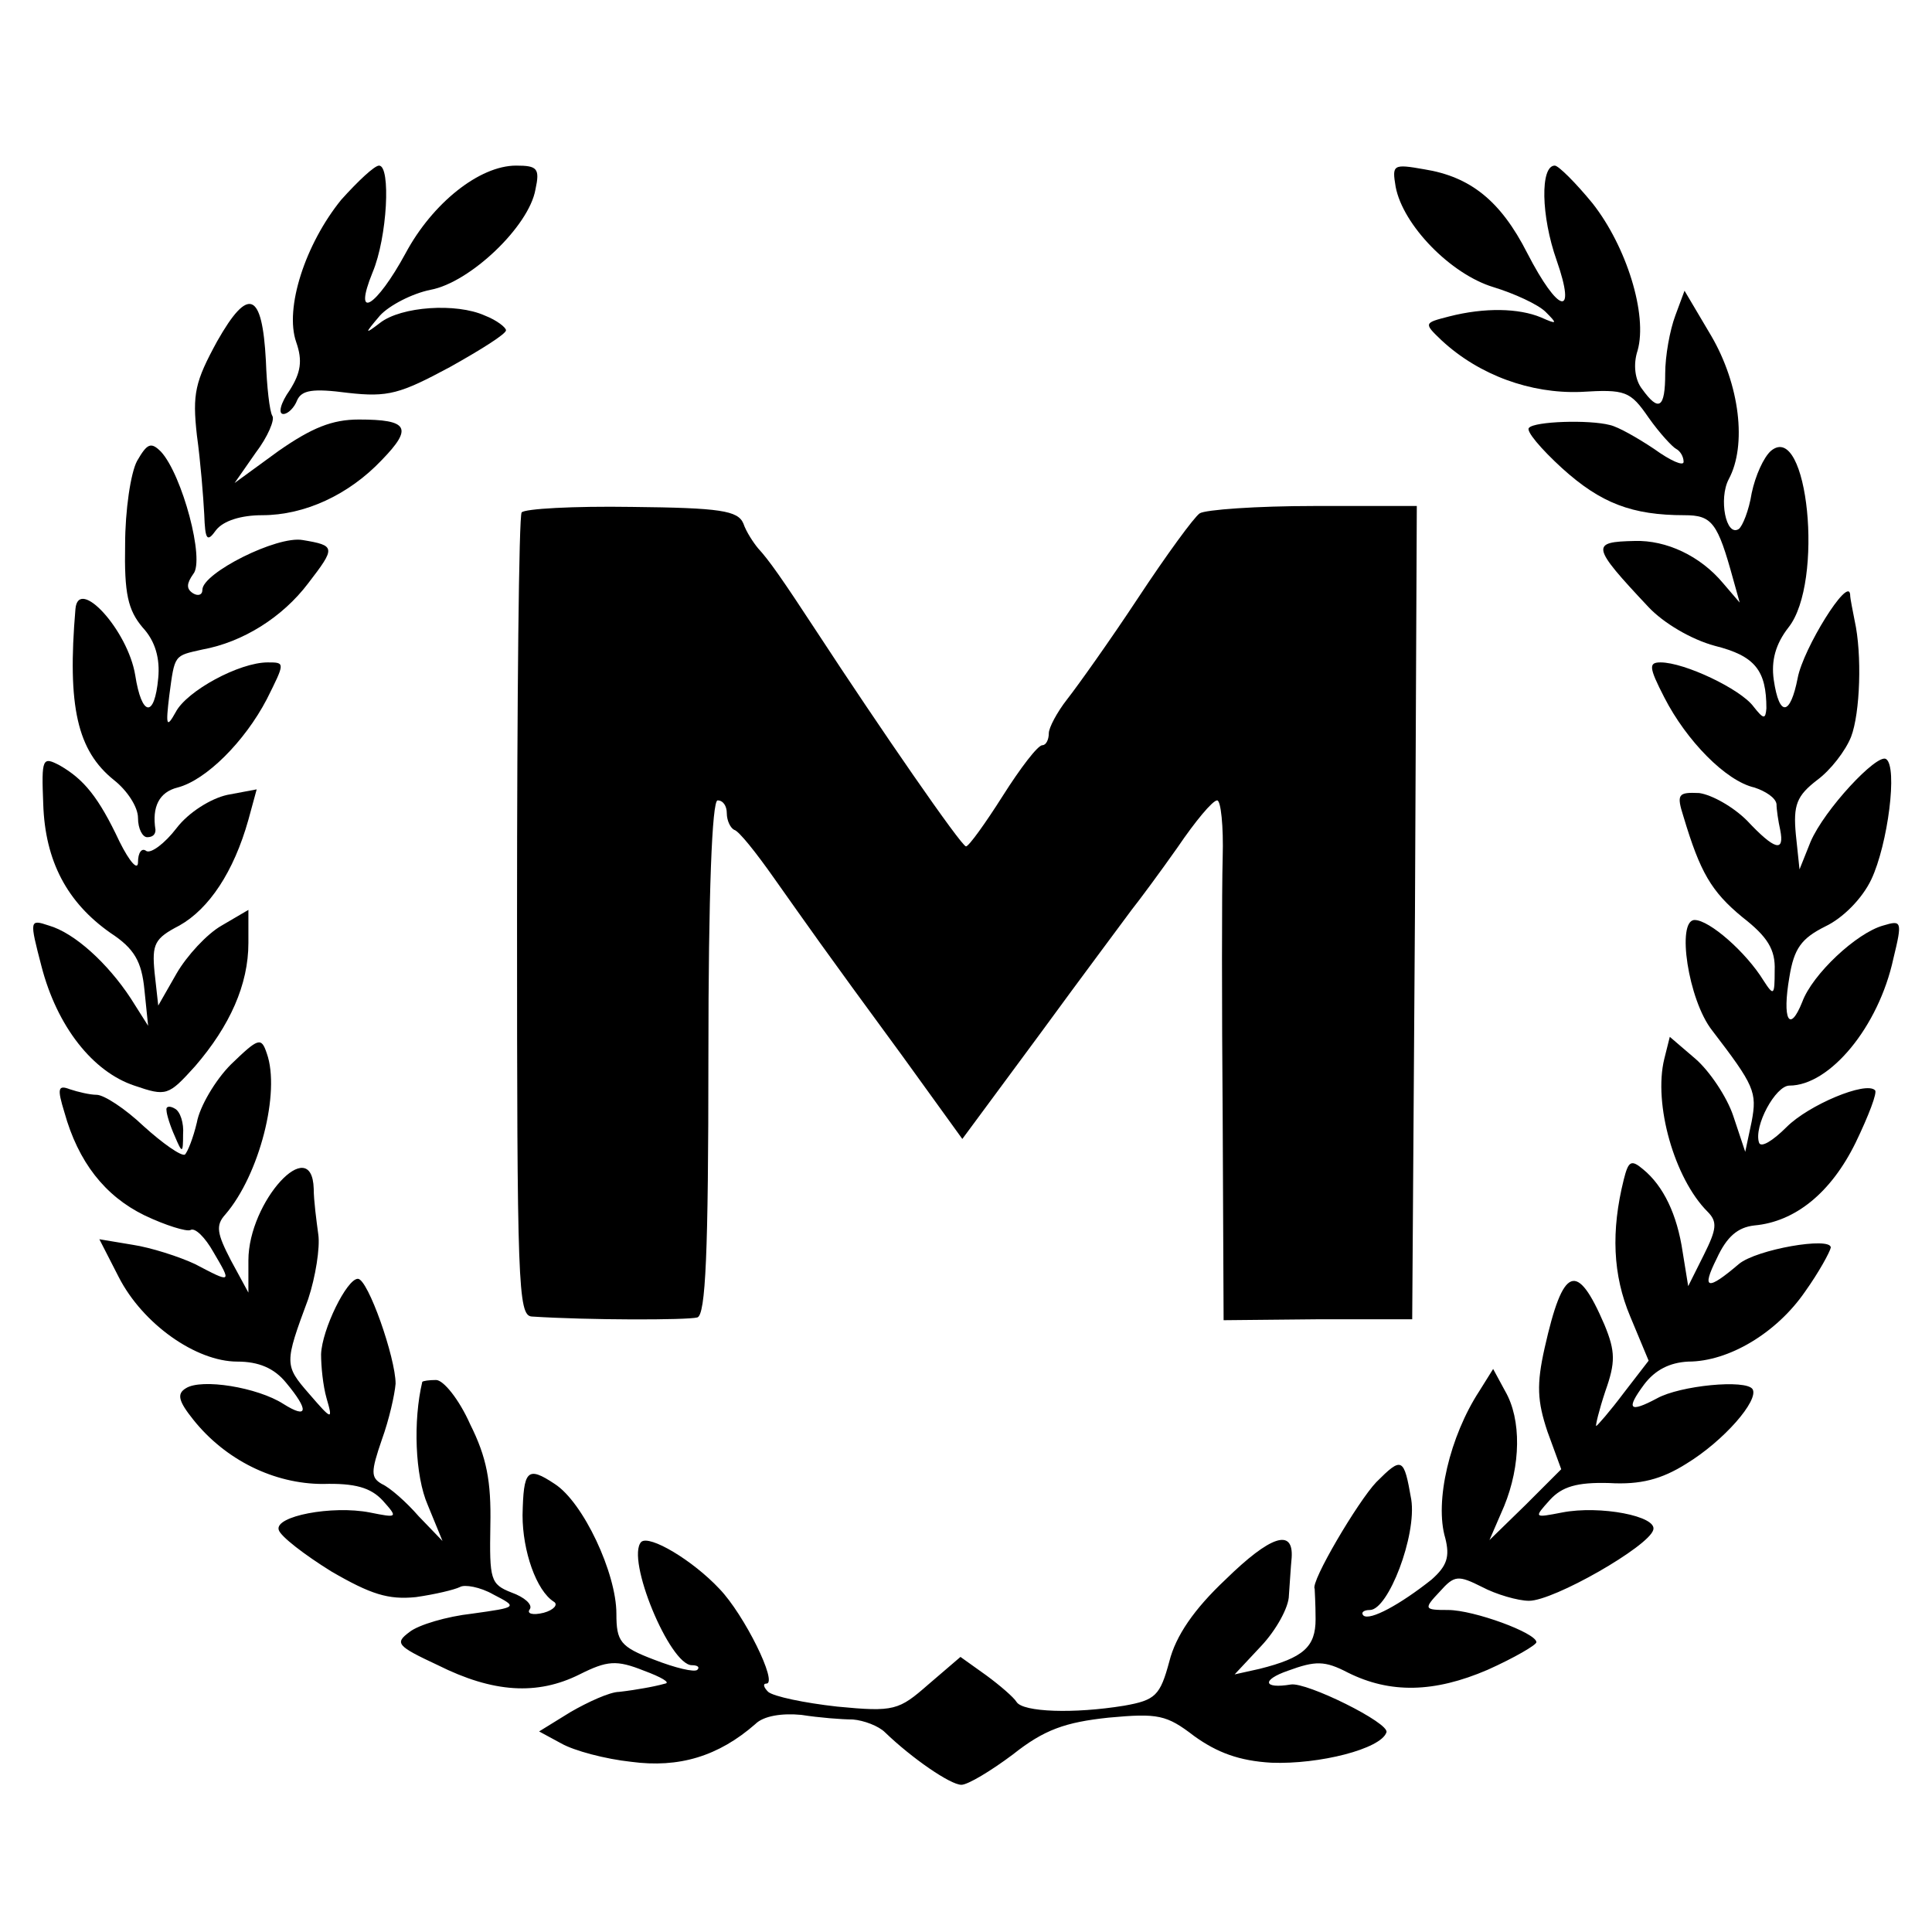 <?xml version="1.0" standalone="no"?>
<!DOCTYPE svg PUBLIC "-//W3C//DTD SVG 20010904//EN"
 "http://www.w3.org/TR/2001/REC-SVG-20010904/DTD/svg10.dtd">
<svg version="1.0" xmlns="http://www.w3.org/2000/svg"
 width="210pt" height="210pt" viewBox="0 0 210 210"
 preserveAspectRatio="xMidYMid meet">
<g transform="translate(0,210) scale(0.1,-0.1)"
fill="#000000" stroke="none">
<path d="M371 1883 c-39 -48 -62 -118 -49 -155 7 -20 5 -33 -7 -52 -10 -14
-13 -26 -7 -26 5 0 12 7 15 15 5 11 17 13 55 8 44 -5 57 -1 111 28 34 19 61
36 61 40 0 3 -10 11 -23 16 -31 14 -91 10 -114 -8 -17 -13 -17 -12 0 8 10 11
35 24 55 28 43 8 107 69 114 109 5 23 2 26 -21 26 -40 0 -91 -41 -120 -95 -32
-59 -58 -75 -36 -21 16 38 20 116 7 116 -5 0 -23 -17 -41 -37z"/>
<path d="M1517 1897 c8 -42 60 -95 106 -109 23 -7 49 -19 57 -27 13 -13 13
-14 -5 -6 -24 10 -61 11 -100 1 -27 -7 -28 -7 -8 -26 41 -38 97 -58 151 -56
49 3 54 1 74 -28 12 -17 26 -32 30 -34 4 -2 8 -8 8 -14 0 -5 -14 1 -32 14 -18
12 -39 24 -48 26 -23 6 -82 4 -88 -3 -4 -3 13 -23 36 -44 42 -38 76 -51 133
-51 30 0 36 -8 53 -70 l7 -25 -18 21 c-25 30 -62 47 -96 46 -48 -1 -48 -5 15
-72 16 -17 46 -35 72 -42 44 -11 56 -27 56 -68 -1 -12 -3 -12 -14 2 -14 19
-75 48 -101 48 -13 0 -13 -5 4 -38 24 -47 67 -91 98 -98 12 -4 23 -11 24 -18
0 -6 2 -19 4 -28 5 -25 -6 -22 -36 10 -15 15 -38 28 -52 30 -23 1 -25 -1 -17
-26 18 -60 30 -81 64 -109 27 -21 36 -35 35 -58 0 -27 -1 -28 -12 -11 -19 31
-59 66 -75 66 -20 0 -7 -87 19 -120 46 -60 49 -67 43 -99 l-7 -33 -13 39 c-7
21 -26 49 -41 62 l-28 24 -6 -24 c-12 -49 11 -130 47 -166 11 -11 10 -19 -4
-47 l-17 -34 -6 37 c-6 41 -21 72 -43 90 -13 11 -16 9 -21 -11 -14 -56 -12
-104 7 -149 l20 -48 -27 -35 c-15 -20 -29 -36 -30 -36 -1 0 3 17 10 38 11 31
11 43 -1 72 -30 70 -45 64 -65 -25 -9 -40 -8 -58 3 -91 l15 -41 -39 -39 -39
-38 16 37 c18 44 19 94 1 125 l-13 24 -15 -24 c-32 -49 -49 -120 -37 -160 5
-20 2 -30 -15 -45 -34 -27 -67 -45 -74 -39 -3 3 0 6 7 6 20 0 51 81 45 120 -8
46 -10 47 -38 19 -20 -21 -72 -109 -67 -116 0 -2 1 -16 1 -33 0 -30 -13 -42
-61 -54 l-27 -6 29 31 c16 17 30 42 30 55 1 13 2 31 3 41 2 32 -23 24 -72 -24
-34 -32 -54 -61 -61 -89 -10 -37 -15 -42 -49 -48 -55 -9 -110 -7 -117 4 -3 5
-18 18 -33 29 l-28 20 -35 -30 c-32 -28 -37 -30 -99 -24 -36 4 -69 11 -75 16
-5 5 -6 9 -2 9 13 0 -24 75 -51 103 -29 31 -76 59 -85 51 -17 -18 31 -134 55
-134 6 0 9 -2 6 -5 -3 -3 -24 2 -47 11 -37 14 -41 20 -41 50 0 44 -36 121 -67
141 -30 20 -34 15 -35 -34 0 -39 15 -82 34 -94 5 -3 0 -9 -11 -12 -12 -3 -19
-1 -15 4 3 5 -6 13 -20 18 -23 9 -24 14 -23 73 1 48 -4 74 -22 110 -12 27 -29
48 -37 48 -8 0 -14 -1 -15 -2 -10 -42 -8 -102 6 -134 l16 -39 -26 27 c-13 15
-31 31 -40 35 -12 7 -12 13 0 48 8 22 14 49 15 61 0 28 -30 114 -41 114 -12 0
-39 -55 -40 -82 0 -13 2 -34 6 -48 7 -24 6 -24 -19 5 -27 31 -27 33 -1 103 8
24 13 56 11 70 -2 15 -5 37 -5 50 -2 61 -71 -14 -71 -78 l0 -35 -19 35 c-15
29 -17 38 -6 50 37 43 60 133 45 175 -6 18 -9 17 -39 -12 -17 -17 -34 -46 -37
-63 -4 -17 -10 -32 -13 -35 -4 -2 -24 12 -45 31 -20 19 -43 34 -51 34 -7 0
-20 3 -29 6 -13 5 -14 1 -6 -25 15 -54 44 -91 87 -112 23 -11 46 -18 50 -16 5
3 16 -8 25 -24 20 -34 20 -34 -20 -13 -17 8 -48 18 -68 21 l-36 6 21 -41 c26
-51 84 -92 129 -92 23 0 40 -7 53 -23 25 -30 24 -40 -3 -23 -28 18 -89 28
-106 17 -10 -6 -8 -14 8 -34 35 -44 88 -70 141 -70 35 1 52 -4 65 -18 17 -19
16 -19 -14 -13 -41 8 -104 -4 -99 -19 2 -7 28 -27 57 -45 43 -25 62 -31 92
-28 21 3 42 8 48 11 5 3 22 0 36 -8 27 -14 27 -14 -23 -21 -27 -3 -58 -12 -68
-20 -16 -12 -14 -15 31 -36 60 -30 108 -33 154 -10 30 15 40 16 70 4 19 -7 29
-13 23 -14 -7 -2 -17 -4 -23 -5 -5 -1 -18 -3 -27 -4 -10 0 -34 -11 -53 -22
l-34 -21 24 -13 c14 -8 48 -17 76 -20 52 -7 95 6 135 41 9 9 29 12 50 10 19
-3 44 -5 56 -5 12 -1 28 -7 35 -14 29 -28 71 -57 83 -57 7 0 32 15 56 33 34
27 57 35 104 40 54 5 63 3 93 -20 25 -18 49 -27 84 -29 52 -2 119 15 125 33 4
10 -87 55 -104 52 -30 -5 -32 5 -3 15 30 11 40 11 65 -2 46 -23 94 -22 152 3
29 13 53 27 53 30 0 10 -68 35 -96 35 -26 0 -27 1 -9 20 16 18 20 18 46 5 15
-8 39 -15 51 -15 27 0 130 59 135 77 5 15 -58 27 -99 19 -31 -6 -31 -6 -13 14
13 14 29 19 64 18 34 -2 57 4 84 21 41 25 79 69 72 81 -7 11 -79 4 -104 -10
-30 -16 -34 -12 -14 15 12 16 28 24 48 25 44 0 96 31 127 76 15 21 27 43 28
48 0 12 -81 -2 -100 -18 -34 -29 -41 -28 -24 6 11 24 23 34 41 36 44 4 83 35
110 90 14 29 24 55 21 57 -10 10 -72 -16 -96 -40 -15 -15 -28 -23 -30 -17 -6
18 18 62 33 62 44 0 97 64 113 138 10 41 9 42 -11 36 -29 -8 -77 -53 -88 -83
-14 -35 -22 -19 -14 27 5 31 13 42 39 55 19 9 40 30 50 51 18 38 29 123 16
131 -10 6 -67 -55 -82 -90 l-12 -30 -4 38 c-3 32 1 42 23 59 15 11 31 32 37
47 10 26 12 90 4 126 -2 11 -5 24 -5 29 -2 20 -51 -59 -57 -91 -8 -41 -20 -43
-26 -2 -3 21 2 39 16 57 39 49 21 225 -19 192 -8 -7 -17 -27 -21 -46 -3 -19
-10 -36 -14 -39 -14 -9 -22 33 -11 54 20 37 12 103 -19 156 l-29 49 -10 -27
c-6 -16 -11 -44 -11 -63 0 -38 -7 -42 -25 -17 -8 10 -10 27 -5 42 11 39 -12
113 -49 160 -18 22 -37 41 -41 41 -16 0 -15 -55 2 -103 22 -63 2 -58 -32 8
-29 57 -62 83 -112 91 -34 6 -35 5 -31 -19z"/>
<path d="M236 1729 c-24 -44 -27 -57 -22 -102 4 -29 7 -67 8 -86 1 -28 3 -31
13 -17 8 10 27 16 50 16 46 0 94 22 130 60 34 35 29 44 -25 44 -29 0 -51 -9
-87 -34 l-48 -35 23 33 c13 17 21 36 18 40 -3 5 -6 32 -7 60 -4 75 -19 81 -53
21z"/>
<path d="M149 1599 c-7 -13 -13 -54 -13 -91 -1 -53 3 -71 19 -90 14 -15 19
-34 17 -55 -4 -44 -18 -42 -25 3 -8 49 -62 108 -65 72 -9 -106 2 -154 42 -186
14 -11 26 -29 26 -41 0 -12 5 -21 10 -21 6 0 9 3 9 8 -4 25 4 41 24 46 31 8
73 50 97 96 20 40 20 40 1 40 -31 0 -88 -31 -100 -54 -10 -18 -11 -15 -7 18 6
45 5 43 36 50 44 8 87 35 115 72 30 39 30 41 -6 47 -28 5 -109 -36 -109 -54 0
-6 -5 -7 -10 -4 -8 5 -7 11 0 21 13 15 -12 108 -35 133 -11 11 -15 9 -26 -10z"/>
<path d="M567 1543 c-3 -4 -5 -203 -5 -440 0 -398 1 -433 16 -434 61 -4 169
-4 180 -1 9 3 12 69 12 283 0 179 4 279 10 279 6 0 10 -6 10 -14 0 -8 4 -16 8
-18 5 -1 24 -25 43 -52 39 -55 49 -70 140 -194 l65 -90 85 115 c46 63 91 123
99 134 8 10 31 41 50 68 19 28 38 51 43 51 4 0 7 -28 6 -62 -1 -35 -1 -162 0
-283 l1 -220 102 1 103 0 3 442 2 442 -112 0 c-62 0 -118 -4 -124 -8 -6 -4
-36 -45 -67 -92 -31 -47 -66 -96 -77 -110 -11 -14 -20 -31 -20 -37 0 -7 -3
-13 -7 -13 -5 0 -24 -25 -43 -55 -19 -30 -37 -55 -40 -55 -5 0 -94 129 -162
233 -38 58 -52 78 -64 91 -5 6 -13 18 -16 27 -6 14 -25 17 -121 18 -64 1 -117
-2 -120 -6z"/>
<path d="M47 1226 c2 -62 26 -107 73 -140 26 -17 34 -31 37 -62 l4 -39 -19 30
c-25 38 -61 71 -89 79 -21 7 -21 6 -8 -44 17 -66 56 -115 101 -130 35 -12 37
-11 66 21 38 44 58 89 58 134 l0 36 -29 -17 c-16 -9 -38 -33 -49 -52 l-20 -35
-4 36 c-3 31 0 37 27 51 32 18 59 58 75 115 l9 33 -32 -6 c-18 -4 -42 -19 -55
-36 -13 -17 -28 -28 -33 -25 -5 4 -9 -2 -9 -12 0 -10 -9 0 -20 22 -23 49 -39
68 -65 83 -19 10 -20 8 -18 -42z"/>
<path d="M181 893 c0 -4 4 -17 9 -28 8 -19 9 -19 9 2 1 12 -3 25 -9 28 -5 3
-10 3 -9 -2z"/>
</g>
</svg>

